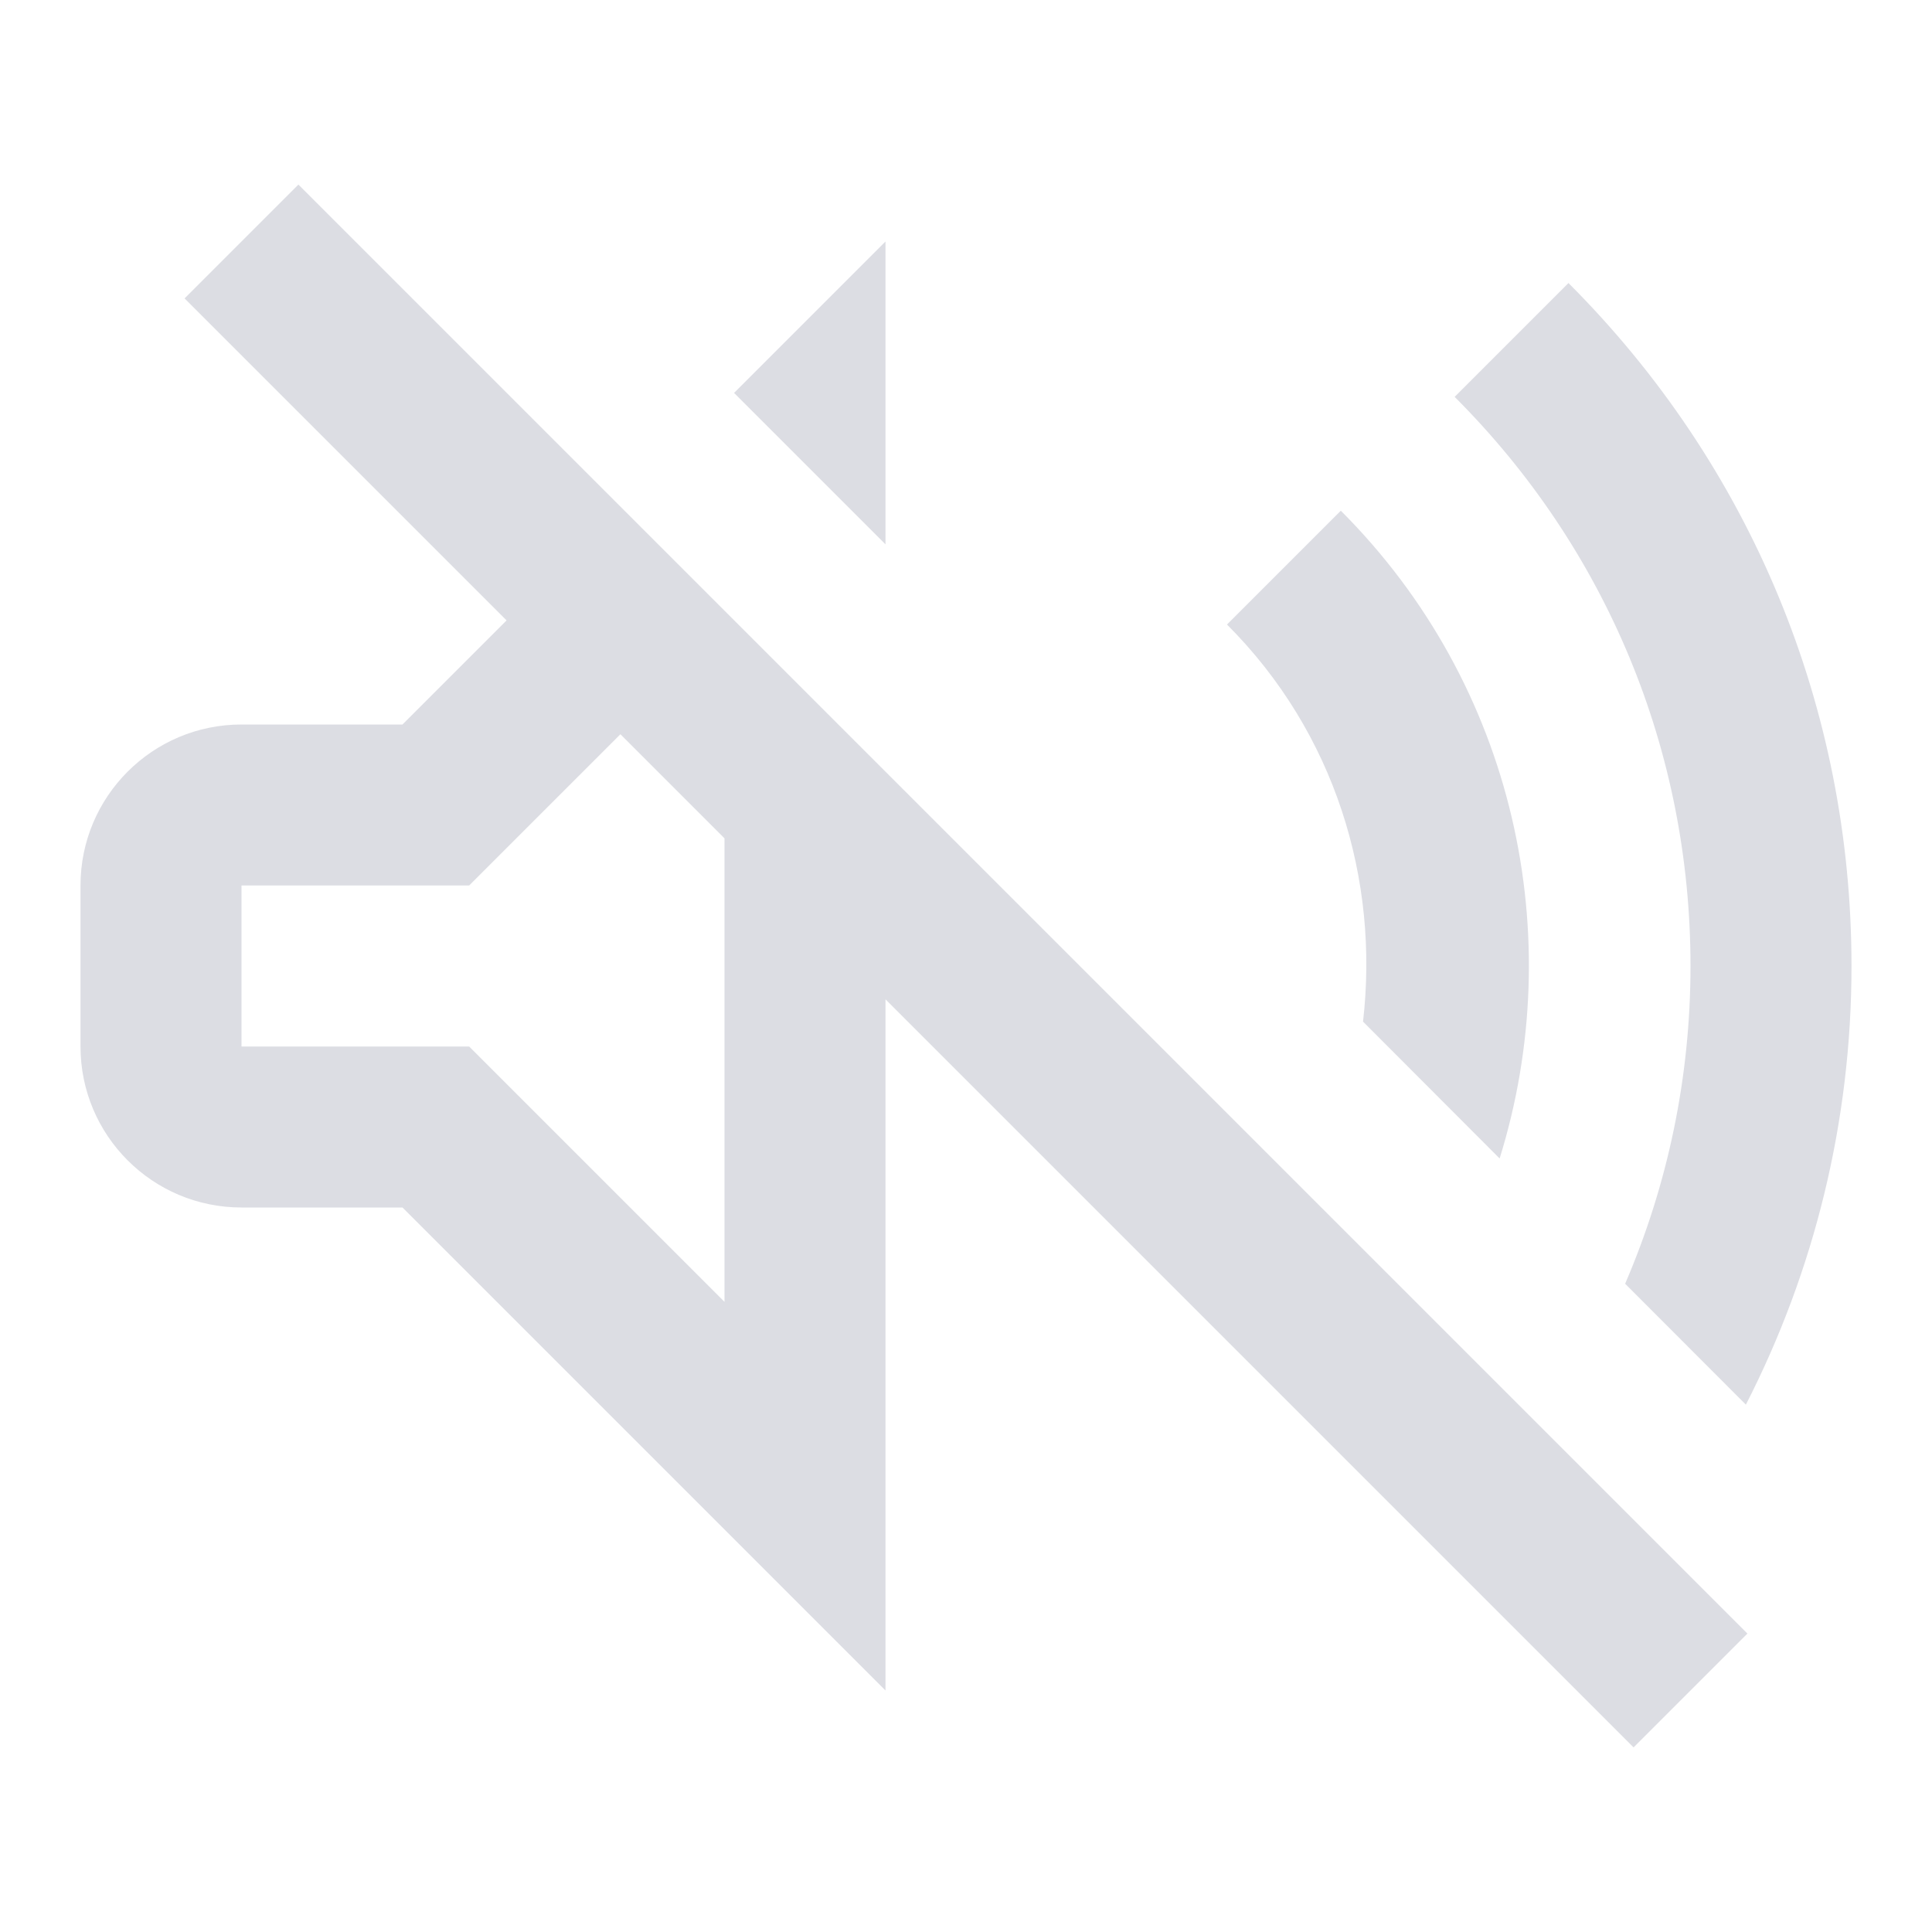 <?xml version="1.0" encoding="utf-8"?>
<svg xmlns="http://www.w3.org/2000/svg" viewBox="0 0 24 24" fill="#dcdde3"><path d="M 3.707 2.293 L 2.293 3.707 L 6.293 7.707 L 5 9 L 3 9 C 1.895 9 1 9.895 1 11 L 1 13 C 1 14.105 1.895 15 3 15 L 5 15 L 11 21 L 11 12.414 L 20.293 21.707 L 21.707 20.293 L 3.707 2.293 z M 11 3 L 9.119 4.881 L 11 6.762 L 11 3 z M 19.484 3.516 L 18.07 4.93 C 19.959 6.818 21 9.329 21 12 C 21 13.381 20.718 14.716 20.188 15.947 L 21.688 17.449 C 22.541 15.782 23 13.927 23 12 C 23 8.795 21.751 5.782 19.484 3.516 z M 16.656 6.344 L 15.242 7.758 C 16.588 9.104 17.135 10.932 16.932 12.691 L 18.629 14.391 C 19.485 11.641 18.83 8.518 16.656 6.344 z M 7.707 9.121 L 9 10.414 L 9 16.172 L 6.414 13.586 L 5.828 13 L 3 13 L 3 11 L 5.828 11 L 7.707 9.121 z" fill="#dcdde3"/></svg>
